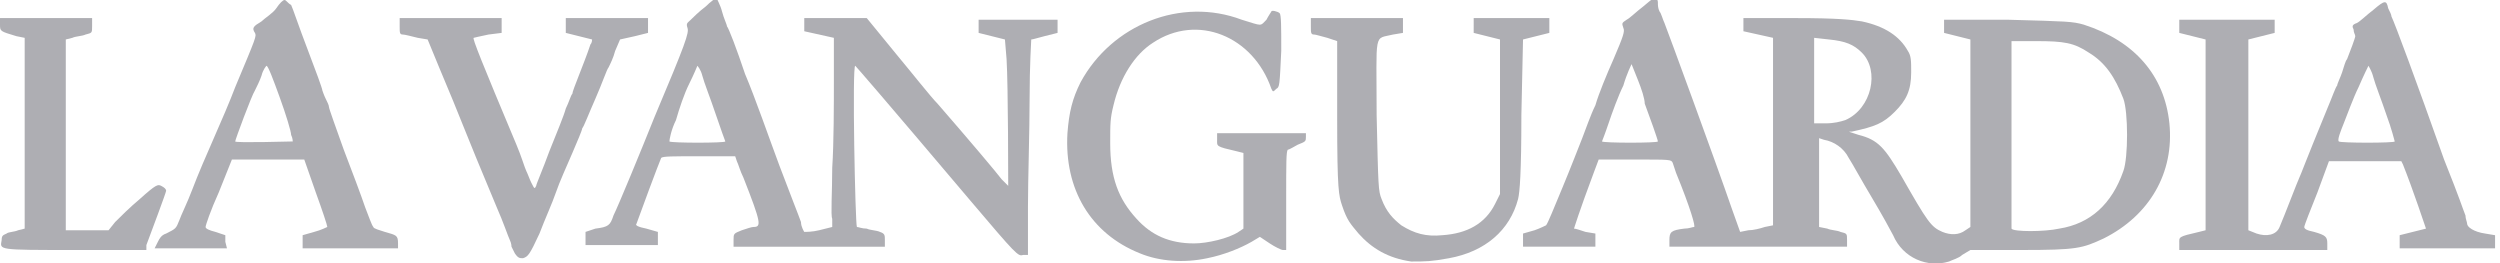 <?xml version="1.0" encoding="utf-8"?>
<!-- Generator: Adobe Illustrator 26.3.1, SVG Export Plug-In . SVG Version: 6.00 Build 0)  -->
<svg version="1.1" id="Layer_1" xmlns="http://www.w3.org/2000/svg" xmlns:xlink="http://www.w3.org/1999/xlink" x="0px" y="0px"
	 viewBox="0 0 152 16" style="enable-background:new 0 0 152 16;" xml:space="preserve">
<style type="text/css">
	.st0{fill:#AEAEB3;}
	.st1{fill-rule:evenodd;clip-rule:evenodd;fill:#AEAEB3;}
</style>
<path class="st0" d="M8.9,14.9c0.3-0.8,1.2-3.2,1.2-3.3c0-0.1-0.1-0.2-0.3-0.3c-0.2-0.1-0.3-0.1-1.3,0.8c-0.6,0.5-1.2,1.1-1.5,1.4
	L6.6,14l-1.3,0l-1.3,0V8.2V2.4l0.4-0.1c0.2-0.1,0.6-0.1,0.8-0.2C5.6,2,5.6,2,5.6,1.6V1.1l-2.8,0l-2.8,0v0.4c0,0.4,0,0.4,1,0.7
	l0.5,0.1v5.8v5.8L1.1,14c-0.2,0.1-0.6,0.1-0.7,0.2c-0.2,0.1-0.3,0.1-0.3,0.4c-0.1,0.6-0.3,0.6,4.4,0.6h4.4L8.9,14.9z"/>
<path class="st1" d="M13.7,14.7l0-0.4l-0.6-0.2c-0.4-0.1-0.6-0.2-0.6-0.3c0-0.1,0.3-1,0.8-2.1l0.8-2h2.2h2.2l0.7,2
	c0.4,1.1,0.7,2,0.7,2.1c0,0-0.4,0.2-0.8,0.3l-0.7,0.2l0,0.4l0,0.4l2.9,0l2.9,0v-0.3c0-0.5-0.1-0.5-0.8-0.7c-0.3-0.1-0.7-0.2-0.7-0.3
	c-0.1-0.1-0.3-0.7-0.5-1.2c-0.2-0.6-0.8-2.2-1.3-3.5c-0.5-1.4-0.9-2.5-0.9-2.6c0-0.1-0.1-0.3-0.2-0.5c-0.1-0.2-0.2-0.5-0.2-0.5
	c0-0.1-0.4-1.2-0.9-2.5c-0.5-1.3-0.9-2.5-1-2.7C17.5,0.2,17.4,0,17.3,0c-0.1,0-0.3,0.2-0.5,0.5c-0.2,0.3-0.7,0.6-0.9,0.8
	c-0.5,0.3-0.6,0.4-0.4,0.7c0.1,0.2,0.1,0.2-1.2,3.3C14,6.1,13.4,7.5,13,8.4c-0.4,0.9-1,2.3-1.3,3.1c-0.3,0.8-0.7,1.6-0.8,1.9
	c-0.2,0.5-0.2,0.5-0.8,0.8c-0.3,0.1-0.4,0.3-0.5,0.5c-0.1,0.2-0.2,0.4-0.2,0.4c0,0,1,0,2.2,0h2.2L13.7,14.7z M15.5,5.5
	c-0.2,0.3-1.2,3-1.2,3.1c0,0.1,3.4,0,3.5,0c0,0,0-0.2-0.1-0.4C17.7,8,17.4,7,17,5.9S16.3,4,16.2,4c0,0-0.2,0.2-0.3,0.6
	C15.8,4.9,15.6,5.3,15.5,5.5z"/>
<path class="st0" d="M32.8,14.2c0.3-0.8,0.8-1.9,1-2.5c0.2-0.6,0.7-1.7,1-2.4c0.3-0.7,0.6-1.4,0.6-1.5c0.1-0.1,0.4-0.9,0.8-1.8
	c0.4-0.9,0.7-1.8,0.8-1.9c0.1-0.2,0.3-0.6,0.4-1l0.3-0.7l0.9-0.2L39.4,2V1.6V1.1l-2.5,0l-2.5,0v0.4V2l0.8,0.2
	C35.6,2.3,36,2.4,36,2.4c0,0,0,0.2-0.1,0.3c-0.4,1.2-1.1,2.8-1.1,3c-0.1,0.1-0.2,0.5-0.4,0.9c-0.1,0.4-0.6,1.6-1,2.6
	c-0.4,1.1-0.8,2-0.8,2.1c-0.1,0.2-0.1,0.2-0.3-0.2c-0.1-0.2-0.2-0.5-0.3-0.7c-0.1-0.2-0.3-0.9-0.6-1.6c-2.1-5-2.7-6.5-2.6-6.5
	c0,0,0.4-0.1,0.9-0.2L30.5,2V1.6V1.1h-3.1h-3.1v0.5c0,0.4,0,0.5,0.2,0.5c0.1,0,0.5,0.1,0.9,0.2L26,2.4l0.7,1.7
	c1.4,3.3,1.4,3.5,3.5,8.5c0.4,0.9,0.7,1.8,0.8,2c0.1,0.2,0.1,0.4,0.1,0.4c0,0,0.1,0.2,0.2,0.4c0.2,0.3,0.3,0.3,0.5,0.3
	C32.1,15.6,32.2,15.5,32.8,14.2z"/>
<path class="st1" d="M62.5,12.6c0-1.7,0.1-4.6,0.1-6.6c0-2,0.1-3.6,0.1-3.6c0.1,0,0.4-0.1,0.8-0.2L64.3,2V1.6V1.2l-2.4,0l-2.4,0v0.4
	V2l0.8,0.2l0.8,0.2l0.1,1.2c0.1,1.6,0.1,7.7,0.1,7.7c0,0-0.2-0.2-0.4-0.4c-0.3-0.4-1.9-2.3-3.9-4.6c-0.4-0.4-1.5-1.8-2.5-3l-1.8-2.2
	h-1.9h-1.9l0,0.4l0,0.4l0.9,0.2l0.9,0.2l0,2.6c0,1.4,0,3.8-0.1,5.3c0,1.5-0.1,2.9,0,3.1l0,0.5l-0.8,0.2c-0.4,0.1-0.8,0.1-0.9,0.1
	c0,0-0.2-0.3-0.2-0.6c-0.1-0.3-0.7-1.8-1.3-3.4c-0.6-1.6-1.5-4.2-2.1-5.6c-0.5-1.5-1-2.8-1.1-2.9c0-0.1-0.2-0.5-0.3-0.9
	c-0.1-0.4-0.3-0.7-0.3-0.8c0-0.1-0.4,0.2-0.7,0.5c-0.4,0.3-0.8,0.7-0.9,0.8c-0.2,0.2-0.3,0.2-0.2,0.5c0.1,0.3-0.1,0.9-2,5.4
	c-0.8,2-2.2,5.4-2.5,6c-0.2,0.6-0.3,0.7-1.1,0.8l-0.6,0.2v0.4v0.4h2.2H40v-0.4v-0.4l-0.7-0.2c-0.5-0.1-0.7-0.2-0.6-0.3
	c0.1-0.3,1.4-3.8,1.5-4c0.1-0.1,0.7-0.1,2.3-0.1h2.2l0.1,0.3c0.1,0.2,0.2,0.6,0.4,1c1.1,2.8,1.1,3,0.6,3c-0.1,0-0.4,0.1-0.7,0.2
	c-0.5,0.2-0.5,0.2-0.5,0.6v0.4l4.6,0l4.6,0l0-0.4c0-0.3,0-0.4-0.3-0.5c-0.2-0.1-0.6-0.1-0.8-0.2c-0.3,0-0.5-0.1-0.6-0.1
	c-0.1-0.1-0.3-9.9-0.1-9.8c0.1,0.1,1.5,1.7,7,8.2c2.8,3.3,2.9,3.4,3.2,3.3l0.3,0L62.5,12.6z M41.1,7.3c-0.3,0.6-0.4,1.2-0.4,1.3
	c0.1,0.1,3.4,0.1,3.4,0c0,0-0.3-0.8-0.6-1.7c-0.3-0.9-0.7-1.9-0.8-2.3s-0.3-0.6-0.3-0.6c0,0-0.2,0.5-0.5,1.1S41.3,6.6,41.1,7.3z"/>
<path class="st0" d="M73.4,15.7c1-0.2,2-0.6,2.7-1l0.5-0.3l0.6,0.4c0.3,0.2,0.7,0.4,0.8,0.4h0.2v-3c0-2.3,0-3,0.1-3.1
	c0.1,0,0.4-0.2,0.6-0.3c0.5-0.2,0.5-0.2,0.5-0.5V8.1l-2.7,0l-2.7,0v0.4c0,0.4-0.1,0.4,1.2,0.7l0.4,0.1l0,2.3l0,2.3l-0.3,0.2
	c-0.6,0.4-1.9,0.7-2.7,0.7c-1.5,0-2.6-0.5-3.5-1.5c-1.1-1.2-1.6-2.5-1.6-4.6c0-1.2,0-1.5,0.2-2.3c0.4-1.7,1.3-3.1,2.4-3.8
	c2.7-1.8,6.1-0.4,7.2,2.8c0.1,0.2,0.1,0.2,0.3,0c0.2-0.1,0.2-0.2,0.3-2.3c0-1.5,0-2.2-0.1-2.3c-0.1-0.1-0.5-0.2-0.5-0.1
	c0,0-0.2,0.3-0.3,0.5c-0.4,0.4-0.2,0.4-1.5,0c-3.7-1.4-7.9,0.3-9.8,3.8c-0.5,1-0.7,1.8-0.8,3.1c-0.2,3.4,1.4,6.1,4.4,7.3
	C70.5,15.9,72,16,73.4,15.7z"/>
<path class="st0" d="M88.1,15.7c2.2-0.4,3.7-1.7,4.2-3.6c0.1-0.4,0.2-1.6,0.2-5.1l0.1-4.6l0.8-0.2L94.2,2V1.6V1.1l-2.3,0l-2.3,0v0.4
	V2l0.8,0.2l0.8,0.2v4.7v4.7l-0.3,0.6c-0.6,1.2-1.7,1.8-3.2,1.9c-1,0.1-1.7-0.1-2.5-0.6c-0.5-0.4-0.9-0.8-1.2-1.6
	c-0.2-0.5-0.2-0.7-0.3-5.1c0-5.2-0.2-4.6,1-4.9L85.3,2V1.6V1.1h-2.8h-2.8v0.5c0,0.4,0,0.5,0.2,0.5c0.1,0,0.4,0.1,0.8,0.2l0.6,0.2
	l0,4.7c0,4.4,0.1,4.7,0.3,5.3c0.3,0.9,0.5,1.1,1,1.7c0.8,0.9,1.8,1.5,3.2,1.7C86.7,15.9,87,15.9,88.1,15.7z"/>
<path class="st1" d="M118.5,15.9c0.2-0.1,0.6-0.2,0.8-0.4l0.5-0.3l3.1,0c3.4,0,3.7-0.1,5-0.7c2.8-1.4,4.3-4,4-7
	c-0.3-2.9-2.1-5-5.2-6c-0.7-0.2-1-0.2-4.6-0.3l-3.9,0l0,0.4l0,0.4l0.8,0.2l0.8,0.2l0,5.7l0,5.7l-0.3,0.2c-0.4,0.3-0.9,0.3-1.4,0.1
	c-0.7-0.3-0.9-0.6-2.5-3.4c-1-1.7-1.4-2.2-2.6-2.5c-0.6-0.2-0.7-0.2-0.4-0.2c1.4-0.3,1.9-0.5,2.6-1.2c0.7-0.7,1-1.3,1-2.4
	c0-0.7,0-1-0.2-1.3c-0.5-0.9-1.4-1.5-2.8-1.8c-0.6-0.1-1.5-0.2-4-0.2h-3.2l0,0.4l0,0.4l0.9,0.2l0.9,0.2v5.7v5.7l-0.5,0.1
	c-0.3,0.1-0.7,0.2-1,0.2l-0.5,0.1l-0.5-1.4c-1-2.9-3.9-10.8-4.1-11.3c-0.1-0.2-0.2-0.6-0.3-0.7c-0.1-0.2-0.1-0.4-0.1-0.5
	c0-0.1,0-0.2-0.1-0.3c-0.1-0.1-0.2,0-0.8,0.5c-0.4,0.3-0.8,0.7-1,0.8c-0.3,0.2-0.3,0.2-0.2,0.5c0.1,0.2,0,0.5-0.6,1.9
	c-0.4,0.9-0.9,2.1-1.1,2.8c-0.3,0.6-0.6,1.5-0.8,2c-0.2,0.5-0.7,1.8-1.2,3c-0.5,1.2-0.9,2.2-1,2.3c0,0-0.4,0.2-0.7,0.3l-0.7,0.2
	l0,0.4l0,0.4h2.2h2.2l0-0.4l0-0.4l-0.6-0.1c-0.3-0.1-0.6-0.2-0.7-0.2c0,0,0.3-1,1.2-3.4l0.3-0.8h2.2c2.2,0,2.2,0,2.3,0.2l0.2,0.6
	c0.9,2.2,1.2,3.3,1.1,3.3c-0.1,0-0.3,0.1-0.6,0.1c-0.8,0.1-0.9,0.2-0.9,0.7v0.4h5.4h5.4v-0.4c0-0.4,0-0.4-0.4-0.5
	c-0.2-0.1-0.6-0.1-0.8-0.2l-0.5-0.1l0-2.7l0-2.7l0.3,0.1c0.6,0.1,1.2,0.5,1.5,1.1c0.2,0.3,0.8,1.4,1.4,2.4c0.6,1,1.2,2.1,1.3,2.3
	C115.7,15.7,117.2,16.3,118.5,15.9z M122.3,8.1c0,3.1,0,5.7,0,5.8c0.1,0.2,2,0.2,2.9,0c1.9-0.3,3.2-1.5,3.9-3.5
	c0.3-0.8,0.3-3.6,0-4.4c-0.5-1.3-1.1-2.2-2.1-2.8c-0.9-0.6-1.5-0.7-3.2-0.7l-1.5,0L122.3,8.1z M97.8,7.5c-0.2,0.6-0.4,1.1-0.4,1.1
	c0.1,0.1,3.4,0.1,3.4,0c0-0.1-0.5-1.5-0.8-2.3C100,6,99.8,5.4,99.6,4.9c-0.2-0.5-0.4-1-0.4-1c0,0-0.3,0.6-0.5,1.3
	C98.4,5.8,98,6.9,97.8,7.5z M110.3,2.3v2.6v2.6l0.7,0c0.5,0,0.9-0.1,1.2-0.2c1.6-0.7,2.1-3,1-4.1c-0.5-0.5-1-0.7-2-0.8L110.3,2.3z"
	/>
<path class="st1" d="M141.5,14.8c0-0.4-0.1-0.5-0.8-0.7c-0.5-0.1-0.6-0.2-0.6-0.3c0-0.1,0.4-1.1,0.8-2.1l0.7-1.9l2.2,0l2.2,0
	l0.1,0.2c0.6,1.5,1.4,3.9,1.4,3.9c0,0-0.4,0.1-0.8,0.2l-0.8,0.2l0,0.4l0,0.4h2.9h2.9v-0.4v-0.4l-0.6-0.1c-0.7-0.1-1.1-0.4-1.1-0.6
	c0-0.1-0.1-0.3-0.1-0.5c-0.2-0.5-0.3-0.9-1.3-3.4c-1.7-4.8-3-8.3-3.2-8.7c0-0.1-0.1-0.3-0.2-0.5C145.1,0,145,0,144.3,0.6
	c-0.4,0.3-0.8,0.7-1,0.8c-0.3,0.1-0.3,0.2-0.2,0.4c0,0.2,0.1,0.3,0.1,0.4c0,0.1-0.3,0.9-0.5,1.4c-0.1,0.1-0.2,0.5-0.3,0.8
	c-0.1,0.3-0.3,0.7-0.3,0.8c-0.1,0.1-0.3,0.7-0.6,1.4c-1.4,3.4-1.6,4-1.7,4.2c-0.1,0.2-0.9,2.3-1.2,3c-0.2,0.5-0.8,0.6-1.4,0.4
	l-0.5-0.2l0-5.8l0-5.8l0.8-0.2l0.8-0.2V1.6V1.2l-2.9,0l-2.9,0v0.4V2l0.8,0.2l0.8,0.2v5.8v5.8l-0.4,0.1c-1.3,0.3-1.2,0.3-1.2,0.7v0.4
	l4.5,0l4.5,0L141.5,14.8L141.5,14.8z M142.5,7.5c-0.2,0.5-0.4,1-0.3,1.1c0.1,0.1,3.4,0.1,3.4,0c0,0-0.2-0.8-0.5-1.6
	c-0.3-0.9-0.7-1.9-0.8-2.3c-0.1-0.4-0.3-0.7-0.3-0.7s-0.3,0.6-0.6,1.3C143.1,5.9,142.7,7,142.5,7.5z"/>
</svg>
